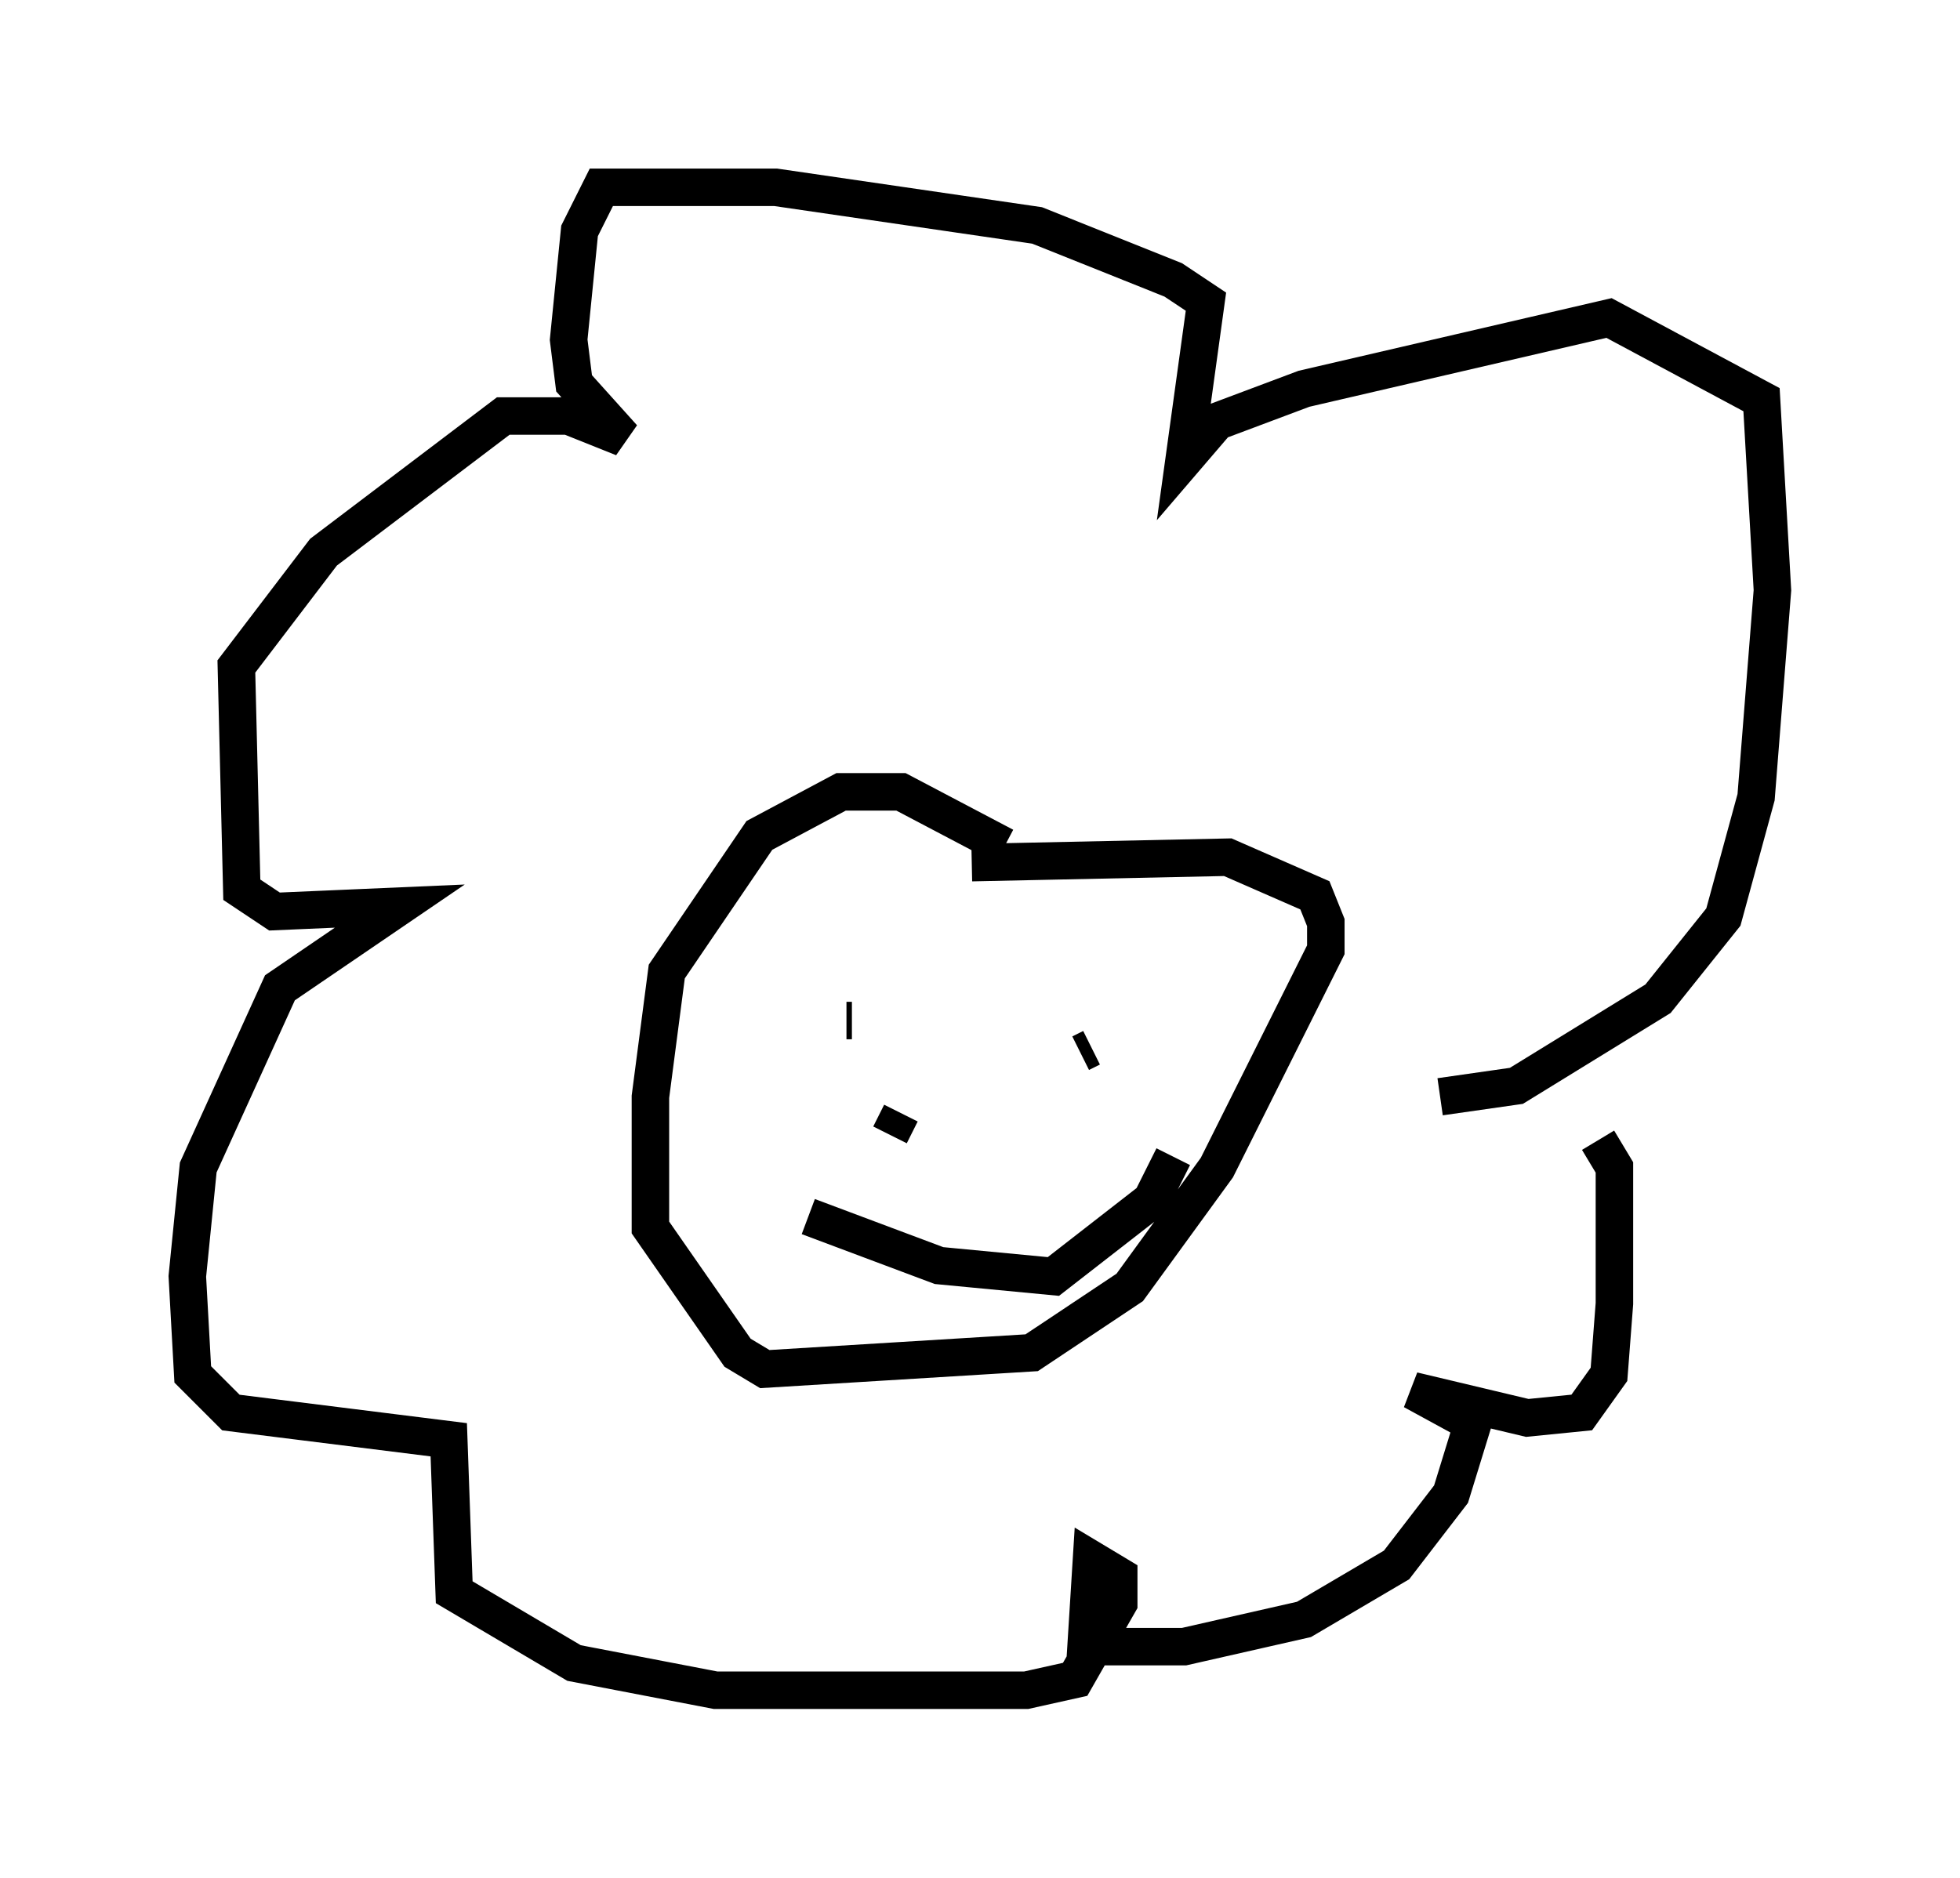 <?xml version="1.0" encoding="utf-8" ?>
<svg baseProfile="full" height="50.089" version="1.1" width="52.268" xmlns="http://www.w3.org/2000/svg" xmlns:ev="http://www.w3.org/2001/xml-events" xmlns:xlink="http://www.w3.org/1999/xlink"><defs /><rect fill="white" height="50.089" width="52.268" x="0" y="0" /><path d="M27.659, 22.575 m-0.872, 0.0 l-2.76, -1.453 -1.598, 0.0 l-2.179, 1.162 -2.469, 3.631 l-0.436, 3.341 0.0, 3.486 l2.324, 3.341 0.726, 0.436 l7.117, -0.436 2.615, -1.743 l2.324, -3.196 2.905, -5.81 l0.0, -0.726 -0.291, -0.726 l-2.324, -1.017 -6.827, 0.145 m-3.196, 4.212 l-0.145, 0.0 m6.536, 0.726 l-0.291, 0.145 m-4.793, 1.598 l-0.291, 0.581 m-2.179, 2.179 l3.486, 1.307 3.05, 0.291 l2.615, -2.034 0.581, -1.162 m7.117, -1.598 l2.034, -0.291 3.777, -2.324 l1.743, -2.179 0.872, -3.196 l0.436, -5.52 -0.291, -5.084 l-4.067, -2.179 -8.134, 1.888 l-2.324, 0.872 -0.872, 1.017 l0.581, -4.212 -0.872, -0.581 l-3.631, -1.453 -6.972, -1.017 l-4.648, 0.0 -0.581, 1.162 l-0.291, 2.905 0.145, 1.162 l1.307, 1.453 -1.453, -0.581 l-1.743, 0.0 -4.793, 3.631 l-2.324, 3.05 0.145, 5.955 l0.872, 0.581 3.341, -0.145 l-3.196, 2.179 -2.179, 4.793 l-0.291, 2.905 0.145, 2.615 l1.017, 1.017 5.81, 0.726 l0.145, 4.067 3.196, 1.888 l3.777, 0.726 8.279, 0.0 l1.307, -0.291 1.162, -2.034 l0.0, -0.726 -0.726, -0.436 l-0.145, 2.324 2.615, 0.0 l3.196, -0.726 2.469, -1.453 l1.453, -1.888 0.581, -1.888 l-1.598, -0.872 3.05, 0.726 l1.453, -0.145 0.726, -1.017 l0.145, -1.888 0.0, -3.631 l-0.436, -0.726 " fill="none" stroke="black" stroke-width="1" /></svg>